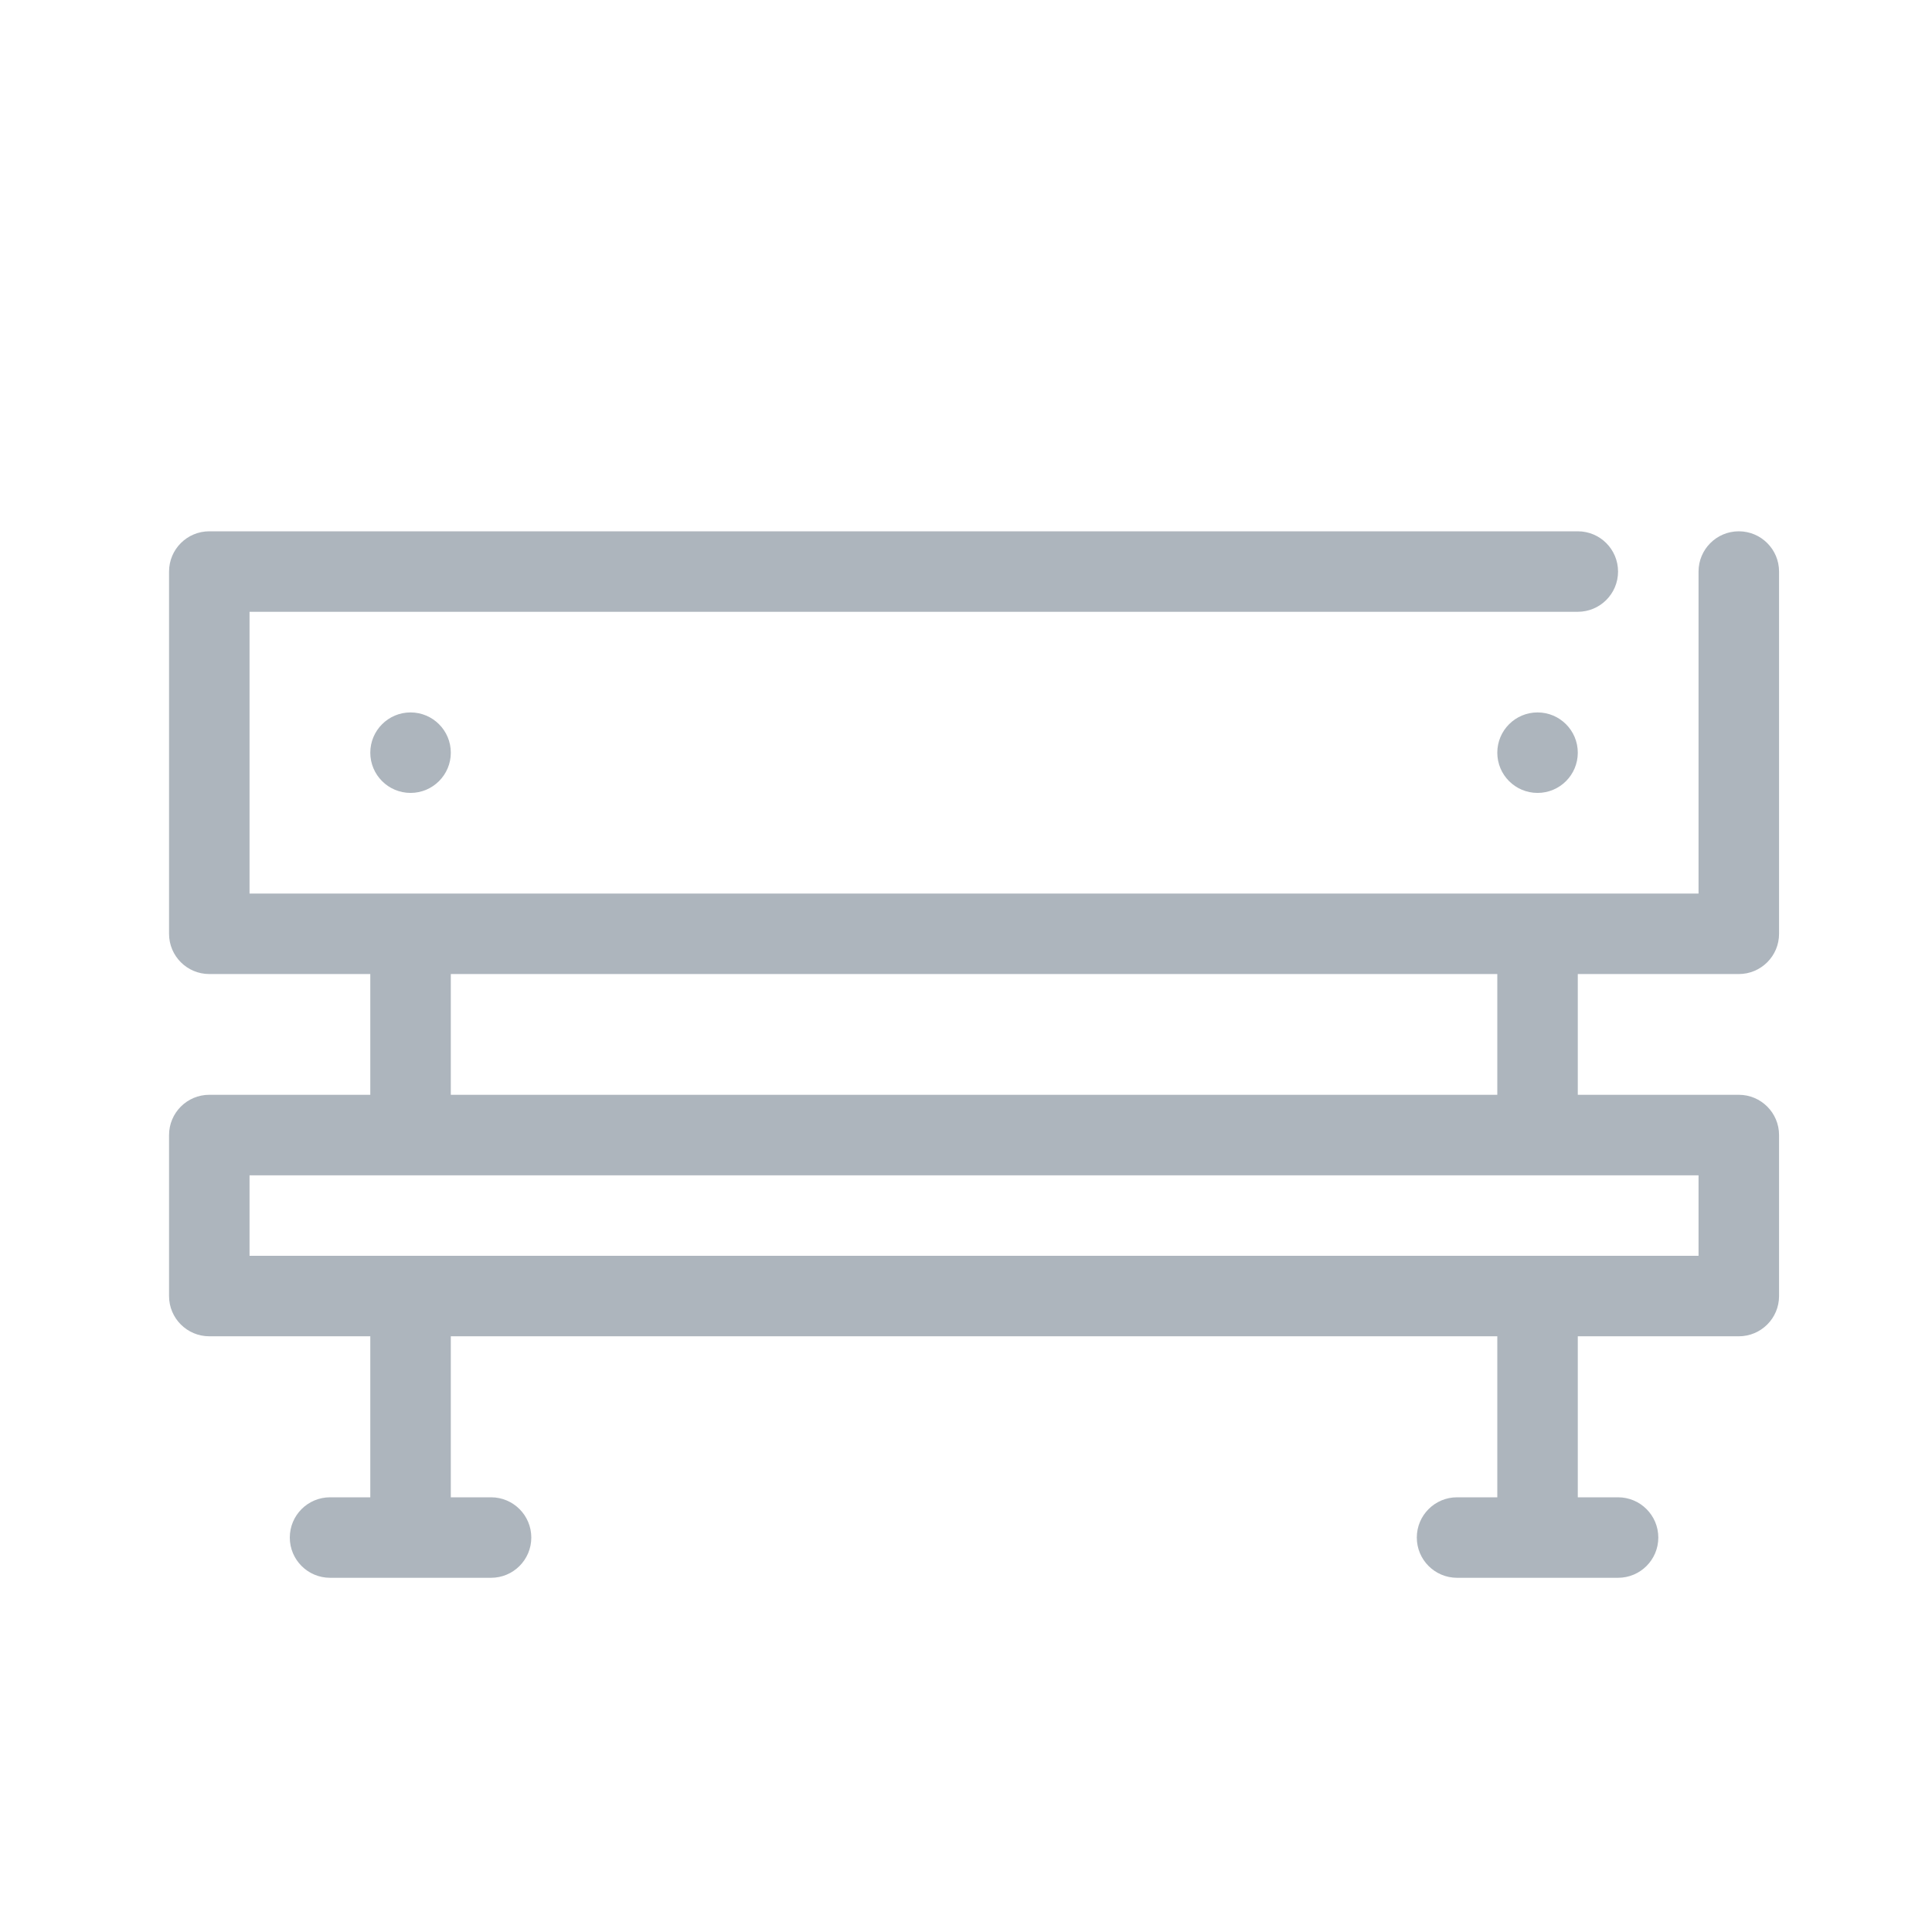 <?xml version="1.0" encoding="UTF-8"?>
<svg width="80px" height="80px" viewBox="0 0 80 80" version="1.1" xmlns="http://www.w3.org/2000/svg" xmlns:xlink="http://www.w3.org/1999/xlink">
    <!-- Generator: Sketch 55.2 (78181) - https://sketchapp.com -->
    <title>Illustrative Icons/Banc</title>
    <desc>Created with Sketch.</desc>
    <g id="Illustrative-Icons/Banc" stroke="none" stroke-width="1" fill="none" fill-rule="evenodd">
        <path d="M72,40.333 C72.92,40.333 73.667,39.587 73.667,38.667 L73.667,23.667 C73.667,22.746 72.92,22 72,22 C71.08,22 70.333,22.746 70.333,23.667 L70.333,37 L10.333,37 L10.333,25.333 L65.333,25.333 C66.254,25.333 67,24.587 67,23.667 C67,22.746 66.254,22 65.333,22 L8.667,22 C7.746,22 7,22.746 7,23.667 L7,38.667 C7,39.587 7.746,40.333 8.667,40.333 L15.333,40.333 L15.333,45.333 L8.667,45.333 C7.746,45.333 7,46.08 7,47 L7,53.667 C7,54.587 7.746,55.333 8.667,55.333 L15.333,55.333 L15.333,62 L13.667,62 C12.746,62 12,62.746 12,63.667 C12,64.587 12.746,65.333 13.667,65.333 L20.333,65.333 C21.254,65.333 22,64.587 22,63.667 C22,62.746 21.254,62 20.333,62 L18.667,62 L18.667,55.333 L62,55.333 L62,62 L60.333,62 C59.413,62 58.667,62.746 58.667,63.667 C58.667,64.587 59.413,65.333 60.333,65.333 L67,65.333 C67.92,65.333 68.667,64.587 68.667,63.667 C68.667,62.746 67.92,62 67,62 L65.333,62 L65.333,55.333 L72,55.333 C72.92,55.333 73.667,54.587 73.667,53.667 L73.667,47 C73.667,46.08 72.92,45.333 72,45.333 L65.333,45.333 L65.333,40.333 L72,40.333 Z M70.333,48.667 L70.333,52 L10.333,52 L10.333,48.667 L70.333,48.667 Z M62,45.333 L18.667,45.333 L18.667,40.333 L62,40.333 L62,45.333 Z M17,32.833 C17.92,32.833 18.667,32.087 18.667,31.167 C18.667,30.246 17.92,29.5 17,29.5 C16.08,29.5 15.333,30.246 15.333,31.167 C15.333,32.087 16.08,32.833 17,32.833 Z M63.667,32.833 C64.587,32.833 65.333,32.087 65.333,31.167 C65.333,30.246 64.587,29.5 63.667,29.5 C62.746,29.5 62,30.246 62,31.167 C62,32.087 62.746,32.833 63.667,32.833 Z" id="Shape-color" fill="#ADB5BD"></path>
    </g>
</svg>